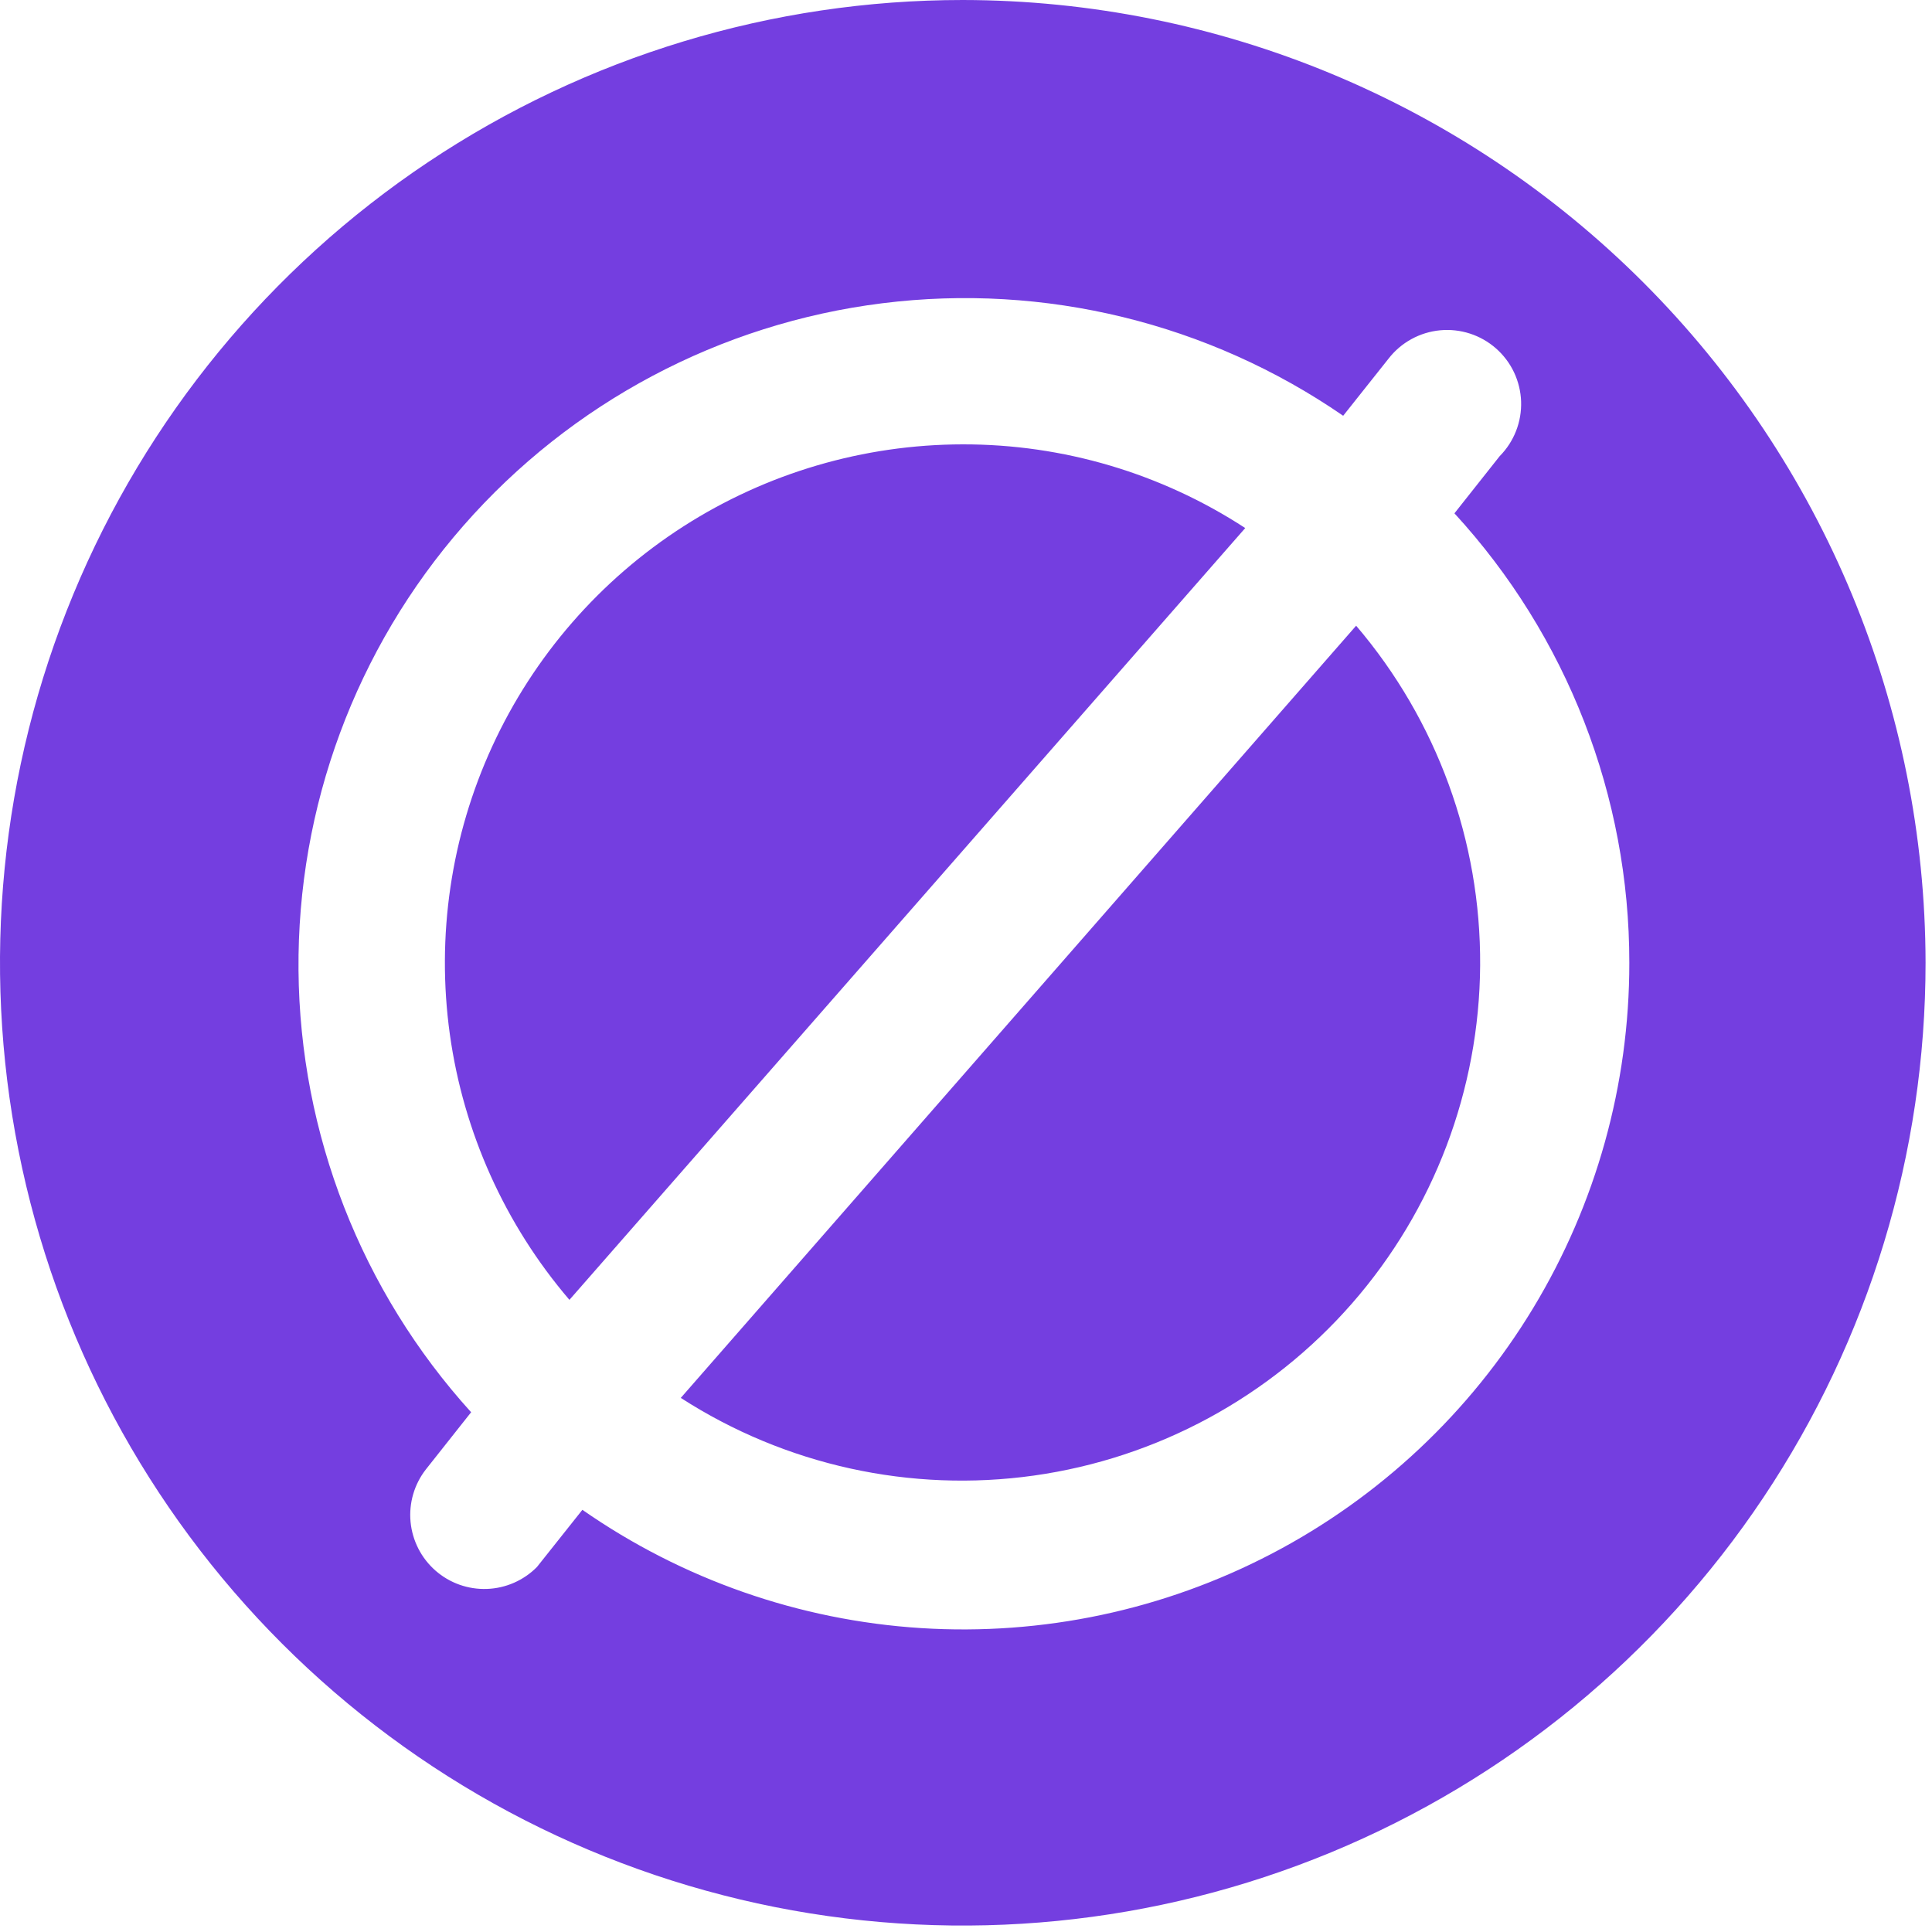 <svg width="75" height="75" viewBox="0 0 75 75" fill="none" xmlns="http://www.w3.org/2000/svg">
<path d="M52.645 24.29C55.78 27.965 57.489 32.645 57.459 37.476C57.429 42.306 55.663 46.965 52.483 50.601C49.303 54.237 44.921 56.608 40.138 57.281C35.354 57.954 30.488 56.883 26.428 54.266L52.645 24.29ZM37.375 17.25C33.529 17.254 29.765 18.36 26.528 20.436C23.292 22.513 20.718 25.474 19.111 28.968C17.504 32.462 16.933 36.343 17.463 40.152C17.994 43.961 19.605 47.538 22.105 50.46L48.34 20.499C45.079 18.372 41.268 17.243 37.375 17.25ZM74.75 37.375C74.75 44.767 72.558 51.993 68.451 58.139C64.344 64.286 58.507 69.076 51.678 71.905C44.848 74.734 37.334 75.474 30.084 74.032C22.834 72.59 16.174 69.03 10.947 63.803C5.72 58.576 2.16 51.916 0.718 44.666C-0.724 37.416 0.016 29.902 2.845 23.072C5.674 16.243 10.464 10.406 16.611 6.299C22.757 2.192 29.983 0 37.375 0C47.284 0.012 56.783 3.954 63.789 10.96C70.796 17.967 74.738 27.466 74.75 37.375ZM63.25 37.375C63.255 30.913 60.832 24.686 56.461 19.927L58.219 17.706C58.495 17.428 58.71 17.096 58.853 16.731C58.996 16.366 59.062 15.975 59.049 15.584C59.035 15.192 58.941 14.807 58.774 14.453C58.606 14.099 58.367 13.782 58.073 13.524C57.778 13.265 57.434 13.069 57.061 12.949C56.688 12.828 56.294 12.785 55.904 12.822C55.514 12.859 55.136 12.975 54.792 13.164C54.448 13.352 54.147 13.609 53.906 13.919L52.142 16.14C46.916 12.539 40.55 10.985 34.254 11.772C27.957 12.558 22.169 15.632 17.99 20.407C13.811 25.182 11.533 31.326 11.588 37.672C11.643 44.017 14.027 50.121 18.289 54.823L16.531 57.044C16.081 57.622 15.869 58.35 15.938 59.08C16.008 59.81 16.353 60.485 16.903 60.969C17.454 61.453 18.168 61.708 18.901 61.682C19.633 61.657 20.328 61.352 20.844 60.831L22.608 58.611C26.487 61.313 31.032 62.902 35.75 63.202C40.468 63.502 45.177 62.504 49.367 60.315C53.557 58.125 57.067 54.829 59.514 50.785C61.962 46.74 63.254 42.102 63.25 37.375Z" fill="#743EE0"/>
</svg>
